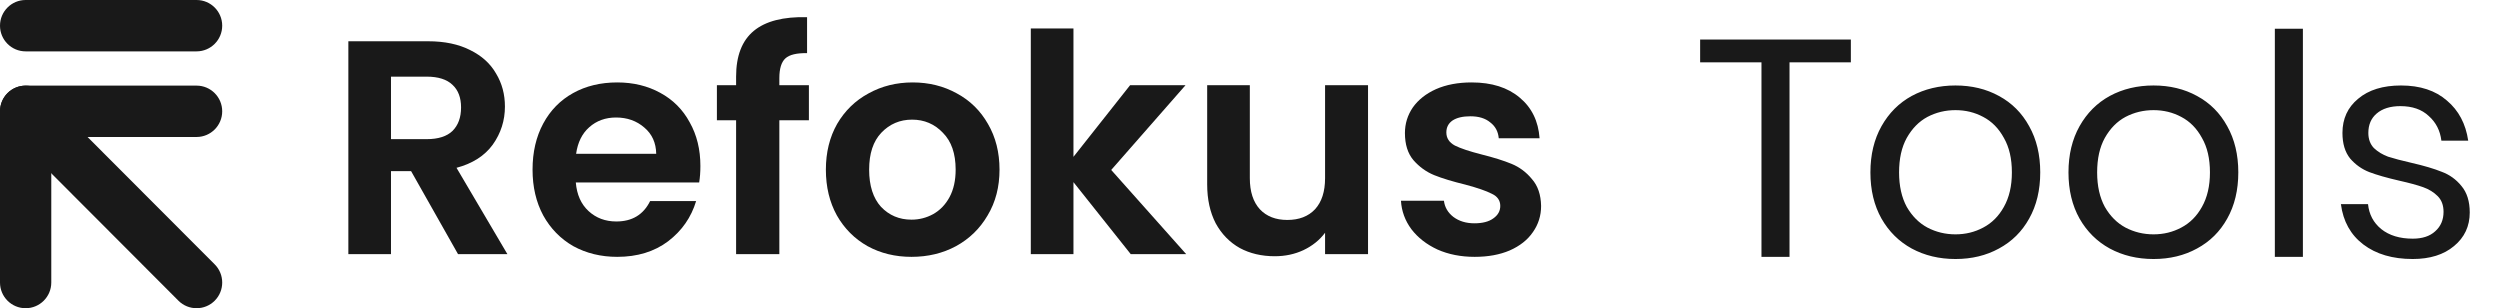 <svg width="146" height="18" viewBox="0 0 146 18" fill="none" xmlns="http://www.w3.org/2000/svg">
<path fill-rule="evenodd" clip-rule="evenodd" d="M0.439 5.439C1.023 4.854 1.971 4.854 2.556 5.439L12.539 15.439C13.123 16.025 13.123 16.975 12.539 17.561C11.954 18.146 11.006 18.146 10.421 17.561L0.439 7.561C-0.146 6.975 -0.146 6.025 0.439 5.439Z" fill="#191919"/>
<path fill-rule="evenodd" clip-rule="evenodd" d="M1.29924e-07 1.5C1.29924e-07 0.672 0.67 0 1.497 0H11.48C12.307 0 12.977 0.672 12.977 1.5C12.977 2.328 12.307 3 11.48 3H1.497C0.67 3 1.29924e-07 2.328 1.29924e-07 1.5Z" fill="#191919"/>
<path fill-rule="evenodd" clip-rule="evenodd" d="M2.995 8L2.995 16.5C2.995 17.328 2.324 18 1.497 18C0.67 18 9.33622e-07 17.328 8.97474e-07 16.5L1.04125e-07 6.5C8.67663e-08 6.102 0.158 5.721 0.439 5.439C0.719 5.158 1.1 5 1.497 5L11.48 5C12.307 5 12.977 5.672 12.977 6.5C12.977 7.328 12.307 8 11.48 8L2.995 8Z" fill="#191919"/>
<path d="M26.748 14.84L24.009 9.996H22.834V14.84H20.344V2.41H25.005C25.966 2.41 26.784 2.582 27.46 2.926C28.136 3.259 28.64 3.716 28.972 4.298C29.316 4.867 29.488 5.508 29.488 6.221C29.488 7.04 29.251 7.782 28.777 8.447C28.302 9.1 27.596 9.551 26.66 9.8L29.631 14.84H26.748ZM22.834 8.126H24.916C25.592 8.126 26.096 7.966 26.428 7.645C26.76 7.313 26.926 6.856 26.926 6.274C26.926 5.704 26.76 5.265 26.428 4.956C26.096 4.636 25.592 4.476 24.916 4.476H22.834V8.126Z" fill="#191919"/>
<path d="M40.903 9.693C40.903 10.05 40.879 10.37 40.832 10.655H33.627C33.686 11.367 33.935 11.925 34.374 12.329C34.813 12.732 35.352 12.934 35.993 12.934C36.918 12.934 37.576 12.537 37.968 11.741H40.654C40.369 12.691 39.824 13.475 39.017 14.092C38.211 14.697 37.22 15 36.046 15C35.097 15 34.243 14.792 33.484 14.377C32.737 13.949 32.15 13.35 31.723 12.578C31.308 11.806 31.101 10.916 31.101 9.907C31.101 8.886 31.308 7.99 31.723 7.218C32.138 6.446 32.719 5.853 33.467 5.437C34.214 5.022 35.074 4.814 36.046 4.814C36.983 4.814 37.819 5.016 38.555 5.419C39.302 5.823 39.877 6.399 40.28 7.147C40.696 7.883 40.903 8.732 40.903 9.693ZM38.323 8.981C38.312 8.34 38.08 7.829 37.63 7.45C37.179 7.058 36.627 6.862 35.975 6.862C35.358 6.862 34.837 7.052 34.41 7.432C33.994 7.8 33.739 8.316 33.645 8.981H38.323Z" fill="#191919"/>
<path d="M47.24 7.022H45.514V14.84H42.988V7.022H41.867V4.974H42.988V4.476C42.988 3.265 43.332 2.374 44.02 1.804C44.708 1.235 45.745 0.968 47.133 1.003V3.104C46.528 3.093 46.107 3.193 45.87 3.407C45.633 3.621 45.514 4.007 45.514 4.565V4.974H47.24V7.022Z" fill="#191919"/>
<path d="M53.23 15C52.282 15 51.428 14.792 50.669 14.377C49.909 13.949 49.31 13.35 48.872 12.578C48.445 11.806 48.231 10.916 48.231 9.907C48.231 8.898 48.451 8.008 48.889 7.236C49.34 6.464 49.951 5.871 50.722 5.455C51.493 5.028 52.353 4.814 53.301 4.814C54.25 4.814 55.11 5.028 55.881 5.455C56.652 5.871 57.257 6.464 57.696 7.236C58.147 8.008 58.372 8.898 58.372 9.907C58.372 10.916 58.141 11.806 57.678 12.578C57.227 13.35 56.611 13.949 55.828 14.377C55.057 14.792 54.191 15 53.23 15ZM53.23 12.828C53.681 12.828 54.102 12.721 54.493 12.507C54.897 12.281 55.217 11.949 55.454 11.51C55.691 11.07 55.81 10.536 55.81 9.907C55.81 8.969 55.561 8.251 55.063 7.752C54.577 7.242 53.977 6.987 53.266 6.987C52.554 6.987 51.955 7.242 51.469 7.752C50.995 8.251 50.758 8.969 50.758 9.907C50.758 10.845 50.989 11.569 51.451 12.079C51.926 12.578 52.519 12.828 53.23 12.828Z" fill="#191919"/>
<path d="M66.034 14.84L62.69 10.637V14.84H60.199V1.662H62.69V9.159L65.999 4.974H69.236L64.895 9.925L69.272 14.84H66.034Z" fill="#191919"/>
<path d="M79.893 4.974V14.84H77.384V13.593C77.064 14.021 76.643 14.359 76.121 14.608C75.611 14.846 75.054 14.964 74.449 14.964C73.678 14.964 72.996 14.804 72.403 14.484C71.81 14.151 71.341 13.67 70.997 13.041C70.665 12.4 70.499 11.64 70.499 10.762V4.974H72.99V10.406C72.99 11.189 73.186 11.795 73.577 12.222C73.968 12.637 74.502 12.845 75.178 12.845C75.866 12.845 76.406 12.637 76.797 12.222C77.189 11.795 77.384 11.189 77.384 10.406V4.974H79.893Z" fill="#191919"/>
<path d="M86.122 15C85.315 15 84.592 14.857 83.951 14.573C83.311 14.276 82.801 13.878 82.421 13.38C82.054 12.881 81.852 12.329 81.816 11.723H84.325C84.372 12.103 84.556 12.418 84.876 12.667C85.208 12.916 85.618 13.041 86.104 13.041C86.578 13.041 86.946 12.946 87.207 12.756C87.48 12.566 87.616 12.323 87.616 12.026C87.616 11.706 87.45 11.468 87.118 11.314C86.798 11.148 86.282 10.97 85.57 10.78C84.835 10.601 84.23 10.418 83.755 10.227C83.293 10.038 82.89 9.747 82.546 9.355C82.214 8.963 82.048 8.435 82.048 7.77C82.048 7.224 82.202 6.725 82.51 6.274C82.83 5.823 83.281 5.467 83.862 5.206C84.455 4.945 85.149 4.814 85.944 4.814C87.118 4.814 88.055 5.111 88.755 5.704C89.454 6.286 89.84 7.076 89.911 8.073H87.527C87.492 7.681 87.326 7.372 87.029 7.147C86.744 6.909 86.359 6.791 85.873 6.791C85.422 6.791 85.072 6.874 84.823 7.04C84.586 7.206 84.467 7.438 84.467 7.734C84.467 8.067 84.633 8.322 84.965 8.5C85.297 8.666 85.813 8.839 86.513 9.017C87.225 9.195 87.812 9.379 88.274 9.569C88.737 9.759 89.134 10.055 89.466 10.459C89.81 10.851 89.988 11.373 90 12.026C90 12.596 89.84 13.106 89.52 13.558C89.211 14.009 88.761 14.365 88.168 14.626C87.586 14.875 86.904 15 86.122 15Z" fill="#191919"/>
<path d="M108.09 2.31V3.642H104.508V15H102.87V3.642H99.288V2.31H108.09ZM114.2 4.992C115.148 4.992 115.994 5.196 116.738 5.604C117.494 6.012 118.082 6.6 118.502 7.368C118.934 8.136 119.15 9.036 119.15 10.068C119.15 11.1 118.934 12 118.502 12.768C118.082 13.524 117.494 14.106 116.738 14.514C115.994 14.922 115.148 15.126 114.2 15.126C113.252 15.126 112.4 14.922 111.644 14.514C110.9 14.106 110.312 13.524 109.88 12.768C109.448 12 109.232 11.1 109.232 10.068C109.232 9.036 109.448 8.136 109.88 7.368C110.312 6.6 110.9 6.012 111.644 5.604C112.4 5.196 113.252 4.992 114.2 4.992ZM114.2 6.432C113.612 6.432 113.066 6.564 112.562 6.828C112.07 7.092 111.668 7.5 111.356 8.052C111.056 8.592 110.906 9.264 110.906 10.068C110.906 10.86 111.056 11.532 111.356 12.084C111.668 12.624 112.07 13.026 112.562 13.29C113.066 13.554 113.612 13.686 114.2 13.686C114.788 13.686 115.328 13.554 115.82 13.29C116.324 13.026 116.726 12.624 117.026 12.084C117.338 11.532 117.494 10.86 117.494 10.068C117.494 9.264 117.338 8.592 117.026 8.052C116.726 7.5 116.324 7.092 115.82 6.828C115.328 6.564 114.788 6.432 114.2 6.432ZM125.767 4.992C126.715 4.992 127.561 5.196 128.305 5.604C129.061 6.012 129.649 6.6 130.069 7.368C130.501 8.136 130.717 9.036 130.717 10.068C130.717 11.1 130.501 12 130.069 12.768C129.649 13.524 129.061 14.106 128.305 14.514C127.561 14.922 126.715 15.126 125.767 15.126C124.819 15.126 123.967 14.922 123.211 14.514C122.467 14.106 121.879 13.524 121.447 12.768C121.015 12 120.799 11.1 120.799 10.068C120.799 9.036 121.015 8.136 121.447 7.368C121.879 6.6 122.467 6.012 123.211 5.604C123.967 5.196 124.819 4.992 125.767 4.992ZM125.767 6.432C125.179 6.432 124.633 6.564 124.129 6.828C123.637 7.092 123.235 7.5 122.923 8.052C122.623 8.592 122.473 9.264 122.473 10.068C122.473 10.86 122.623 11.532 122.923 12.084C123.235 12.624 123.637 13.026 124.129 13.29C124.633 13.554 125.179 13.686 125.767 13.686C126.355 13.686 126.895 13.554 127.387 13.29C127.891 13.026 128.293 12.624 128.593 12.084C128.905 11.532 129.061 10.86 129.061 10.068C129.061 9.264 128.905 8.592 128.593 8.052C128.293 7.5 127.891 7.092 127.387 6.828C126.895 6.564 126.355 6.432 125.767 6.432ZM134.489 1.68V15H132.851V1.68H134.489ZM140.219 4.992C141.335 4.992 142.229 5.286 142.901 5.874C143.585 6.45 143.999 7.23 144.143 8.214H142.577C142.505 7.626 142.259 7.146 141.839 6.774C141.431 6.39 140.879 6.198 140.183 6.198C139.595 6.198 139.133 6.342 138.797 6.63C138.473 6.906 138.311 7.284 138.311 7.764C138.311 8.124 138.419 8.418 138.635 8.646C138.863 8.862 139.139 9.03 139.463 9.15C139.799 9.258 140.255 9.378 140.831 9.51C141.563 9.678 142.151 9.852 142.595 10.032C143.051 10.2 143.435 10.476 143.747 10.86C144.071 11.244 144.233 11.76 144.233 12.408C144.233 13.212 143.927 13.866 143.315 14.37C142.715 14.874 141.911 15.126 140.903 15.126C139.727 15.126 138.767 14.844 138.023 14.28C137.279 13.716 136.841 12.93 136.709 11.922H138.293C138.353 12.522 138.611 13.008 139.067 13.38C139.535 13.752 140.147 13.938 140.903 13.938C141.467 13.938 141.905 13.794 142.217 13.506C142.541 13.218 142.703 12.84 142.703 12.372C142.703 11.988 142.589 11.682 142.361 11.454C142.133 11.226 141.851 11.052 141.515 10.932C141.179 10.812 140.717 10.686 140.129 10.554C139.397 10.386 138.809 10.218 138.365 10.05C137.933 9.882 137.561 9.618 137.249 9.258C136.949 8.886 136.799 8.388 136.799 7.764C136.799 6.936 137.105 6.27 137.717 5.766C138.329 5.25 139.163 4.992 140.219 4.992Z" fill="#191919"/>
</svg>
